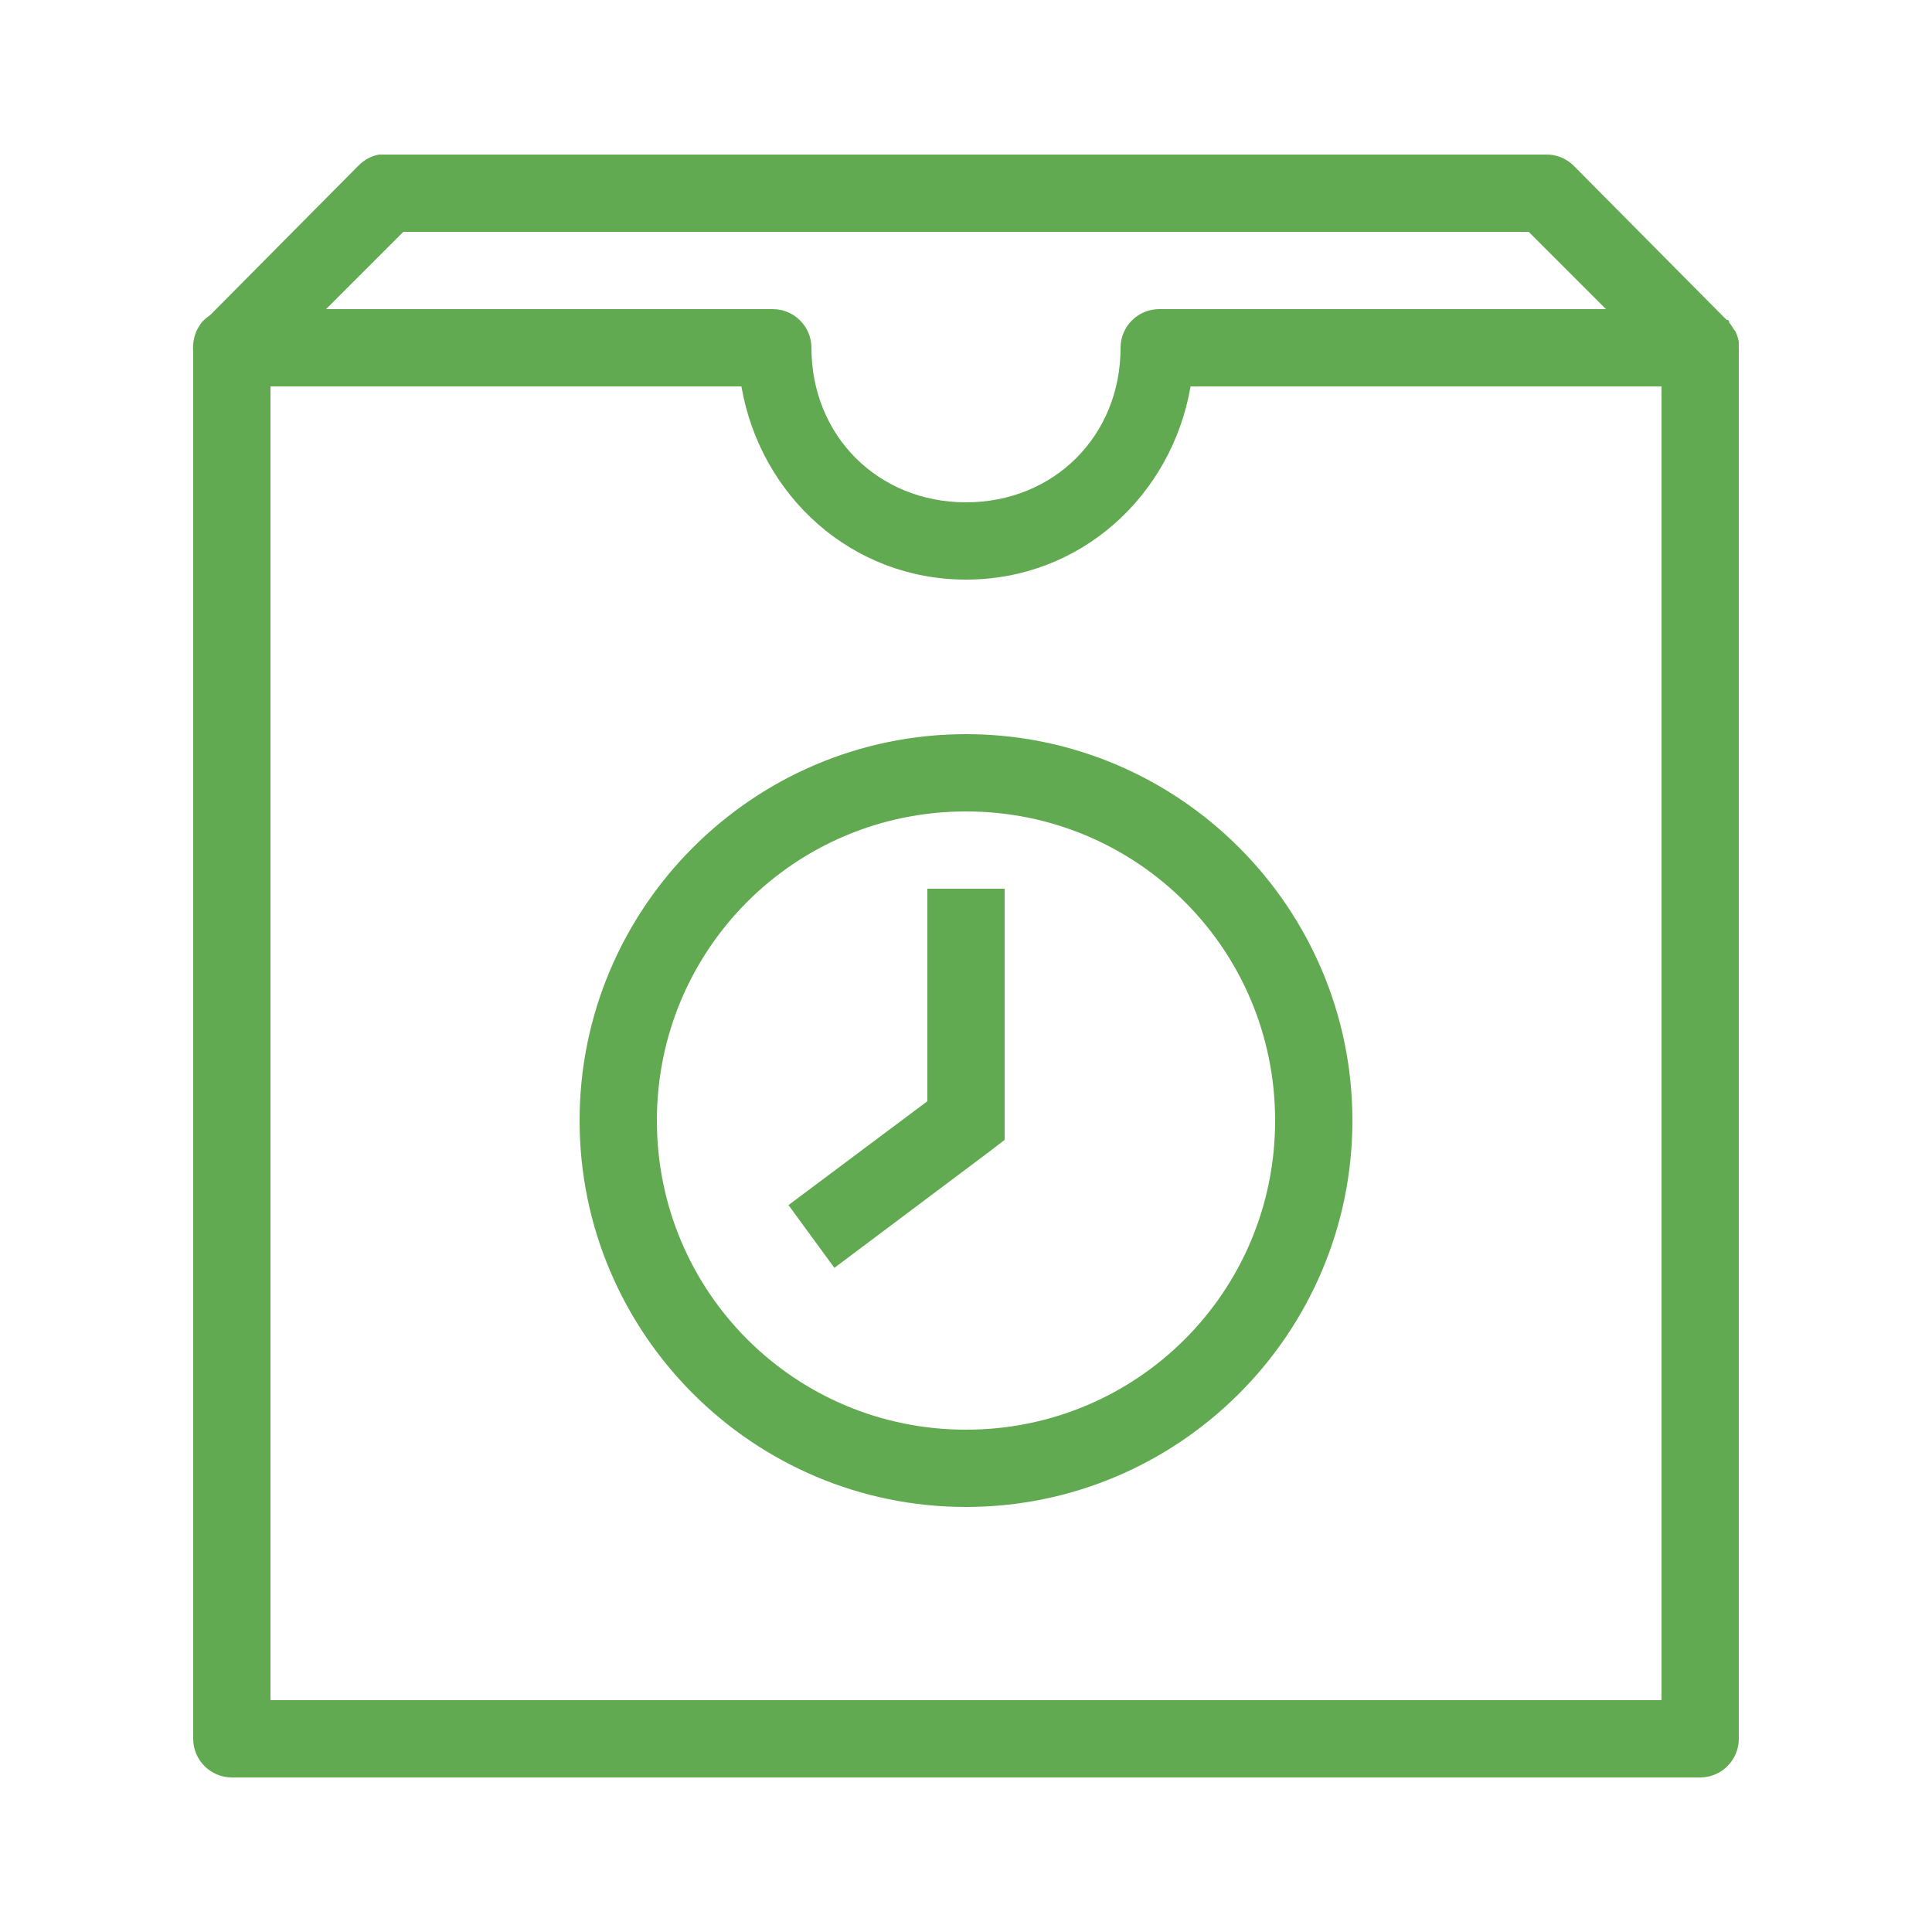 <svg width="40" height="40" viewBox="0 0 40 40" fill="none" xmlns="http://www.w3.org/2000/svg">
<path d="M7.85 3.2C7.688 3.228 7.541 3.309 7.425 3.425L4.35 6.525C4.306 6.553 4.263 6.588 4.225 6.625C4.206 6.641 4.191 6.656 4.175 6.675C4.156 6.7 4.141 6.725 4.125 6.75C4.094 6.797 4.069 6.847 4.05 6.9C4.022 6.972 4.006 7.047 4 7.125C3.994 7.184 3.994 7.241 4 7.3C4 7.325 4 7.35 4 7.375V36C4 36.441 4.359 36.8 4.8 36.8H35.2C35.641 36.8 36 36.441 36 36V7.325C36.003 7.284 36.003 7.241 36 7.2C36 7.191 36 7.184 36 7.175C36 7.159 36 7.141 36 7.125C36 7.109 36 7.091 36 7.075C35.994 7.041 35.984 7.006 35.975 6.975C35.962 6.931 35.944 6.891 35.925 6.85C35.916 6.841 35.909 6.834 35.9 6.825C35.872 6.772 35.837 6.722 35.8 6.675C35.8 6.666 35.8 6.659 35.8 6.65C35.791 6.641 35.784 6.634 35.775 6.625H35.75C35.734 6.606 35.719 6.591 35.7 6.575L32.575 3.425C32.422 3.275 32.212 3.194 32 3.2H8C7.975 3.2 7.95 3.2 7.925 3.2C7.9 3.2 7.875 3.2 7.85 3.2ZM8.35 4.8H31.65L33.25 6.4H24C23.559 6.4 23.2 6.759 23.2 7.2C23.2 9.022 21.822 10.4 20 10.4C18.178 10.4 16.8 9.022 16.8 7.2C16.8 6.759 16.441 6.4 16 6.4H6.75L8.35 4.8ZM5.6 8H15.35C15.741 10.262 17.625 12 20 12C22.375 12 24.259 10.262 24.65 8H34.4V35.2H5.6V8ZM20 15.2C15.591 15.2 12 18.791 12 23.2C12 27.609 15.591 31.2 20 31.2C24.409 31.2 28 27.609 28 23.2C28 18.791 24.409 15.2 20 15.2ZM20 16.8C23.544 16.8 26.4 19.656 26.4 23.2C26.4 26.744 23.544 29.6 20 29.6C16.456 29.6 13.6 26.744 13.6 23.2C13.6 19.656 16.456 16.8 20 16.8ZM19.2 18.4V22.8L16.325 24.95L17.275 26.25L20.475 23.85L20.8 23.6V18.4H19.2Z" fill="#62AA51"/>
</svg>
